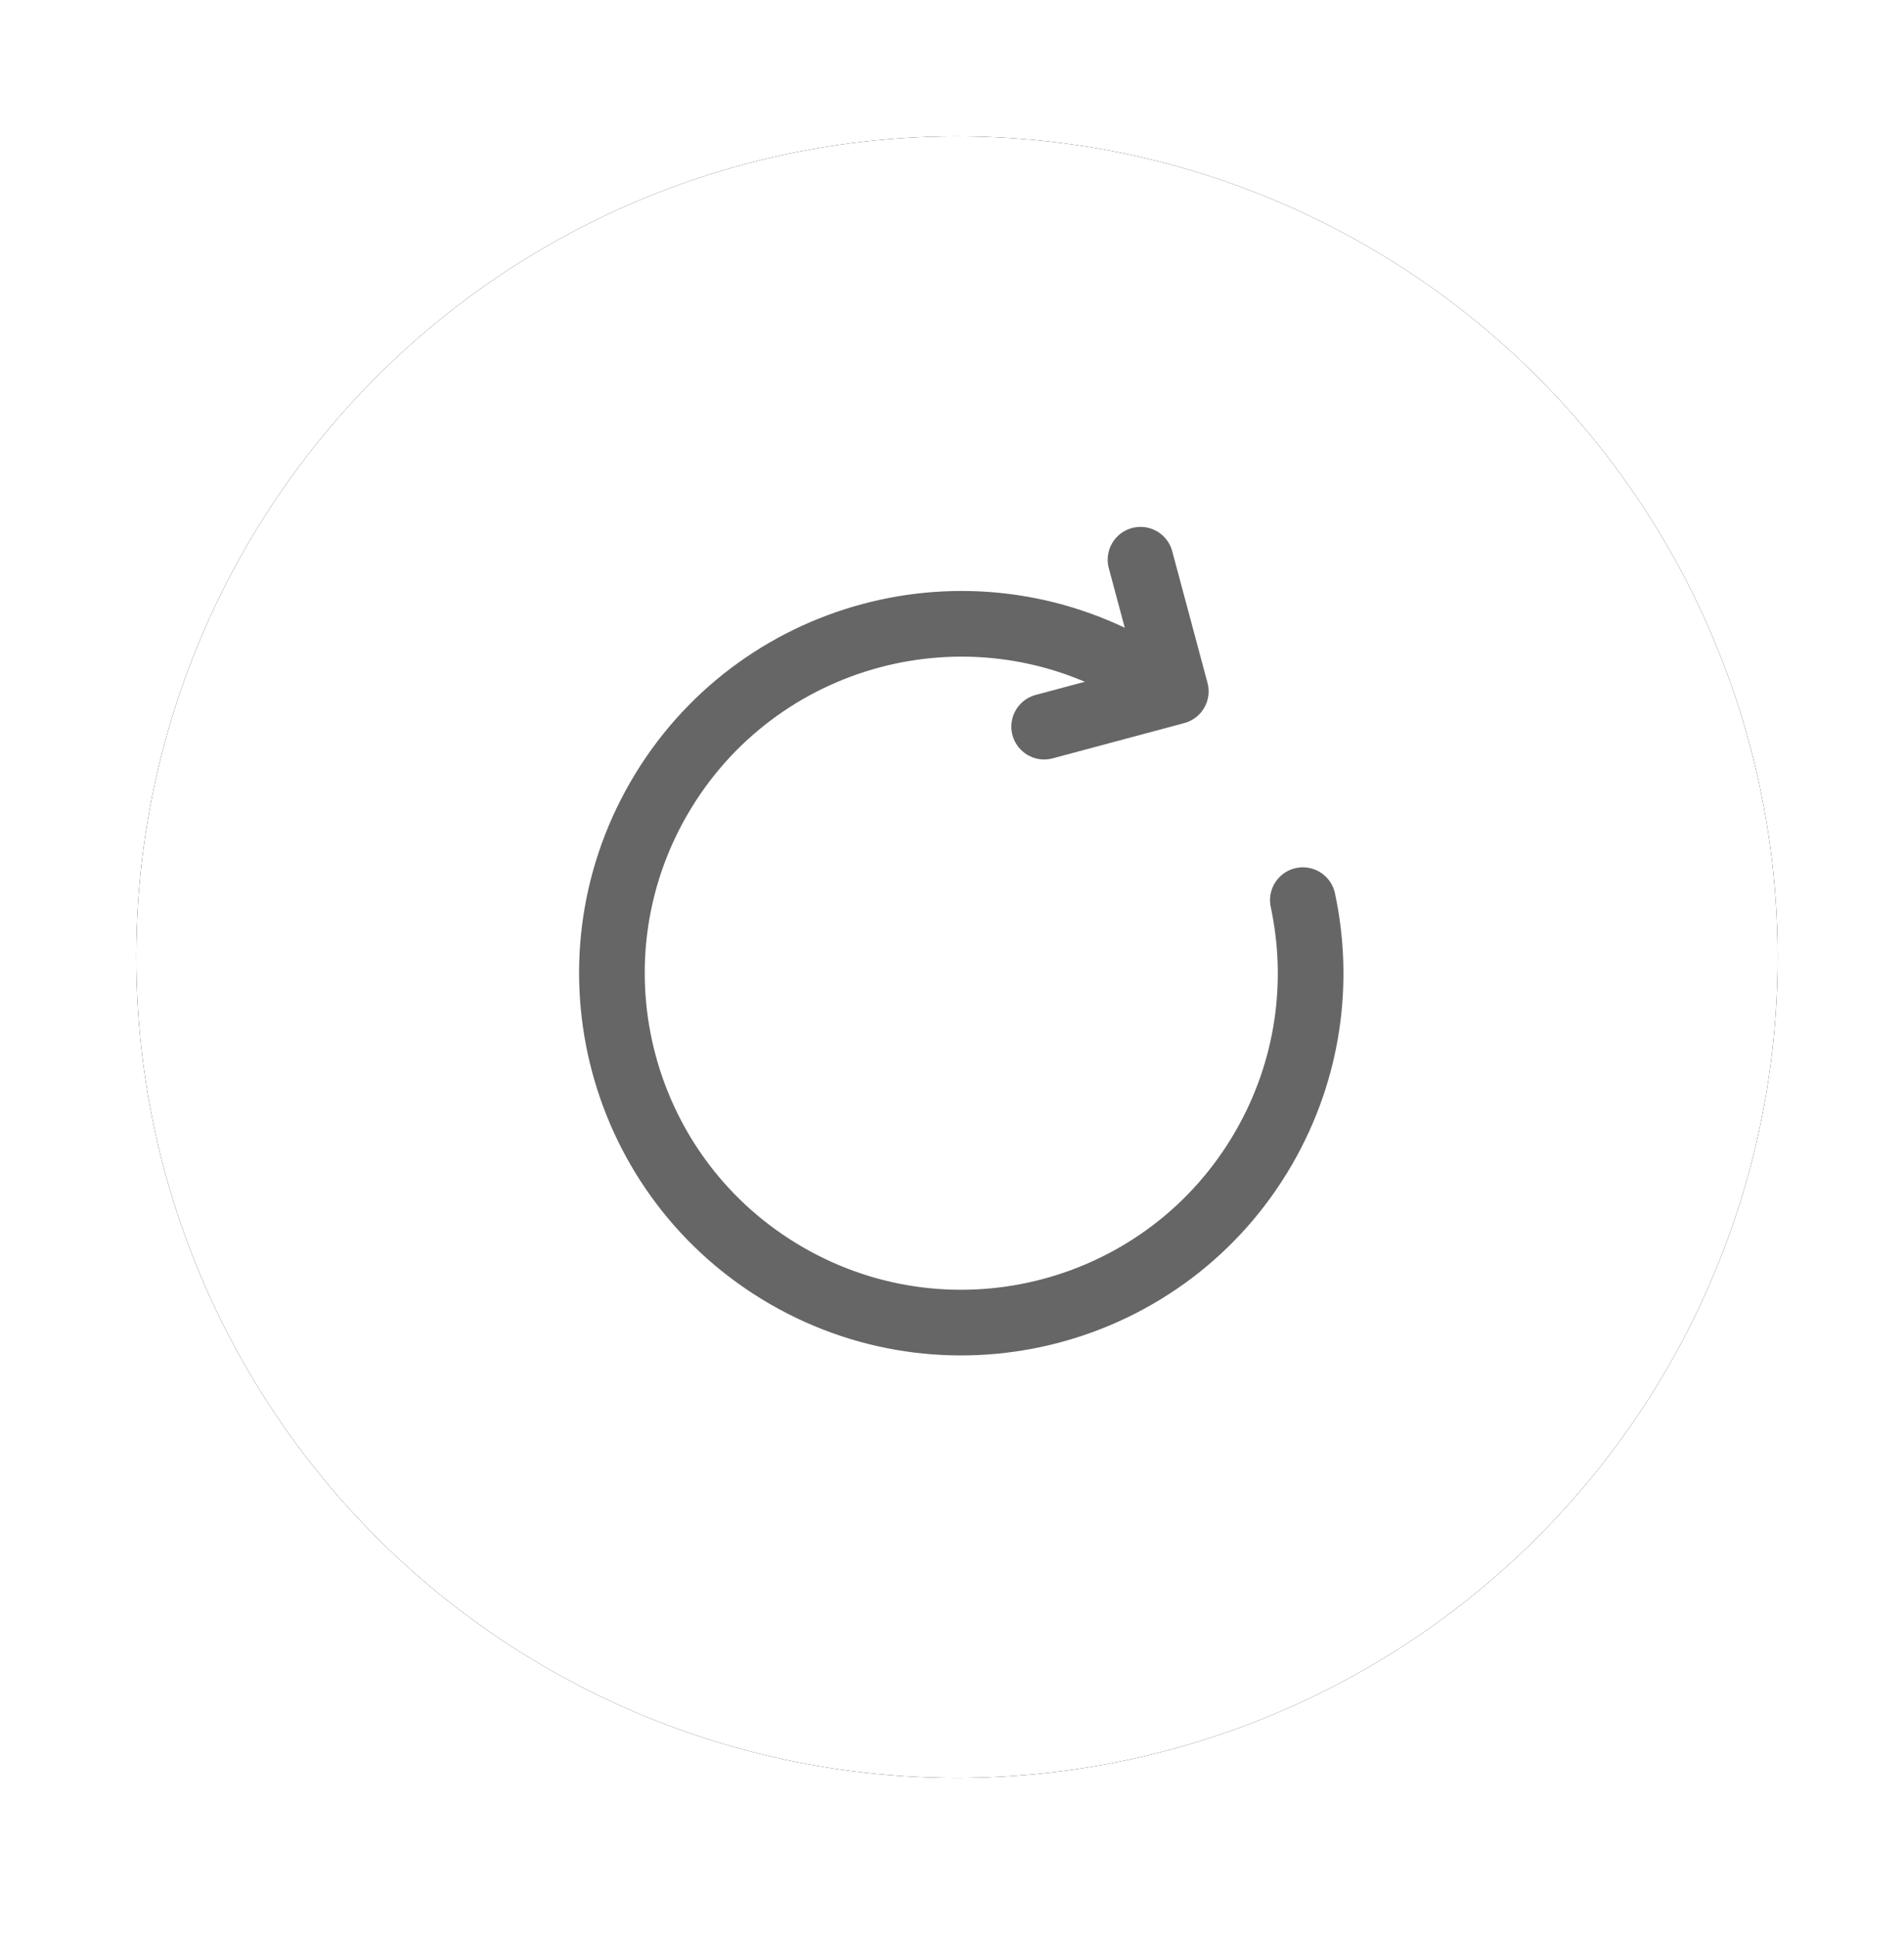 <?xml version="1.0" encoding="UTF-8"?>
<svg width="58px" height="59px" viewBox="0 0 58 59" version="1.1" xmlns="http://www.w3.org/2000/svg" xmlns:xlink="http://www.w3.org/1999/xlink">
    <!-- Generator: Sketch 50.2 (55047) - http://www.bohemiancoding.com/sketch -->
    <title>icon_刷新</title>
    <desc>Created with Sketch.</desc>
    <defs>
        <circle id="path-1" cx="25" cy="25" r="25"></circle>
        <filter x="-12.0%" y="-12.0%" width="124.0%" height="124.0%" filterUnits="objectBoundingBox" id="filter-2">
            <feOffset dx="0" dy="0" in="SourceAlpha" result="shadowOffsetOuter1"></feOffset>
            <feGaussianBlur stdDeviation="2" in="shadowOffsetOuter1" result="shadowBlurOuter1"></feGaussianBlur>
            <feColorMatrix values="0 0 0 0 0   0 0 0 0 0   0 0 0 0 0  0 0 0 0.1 0" type="matrix" in="shadowBlurOuter1"></feColorMatrix>
        </filter>
    </defs>
    <g id="正式" stroke="none" stroke-width="1" fill="none" fill-rule="evenodd">
        <g id="02_二维码登录2" transform="translate(-1067, -576)">
            <g id="icon_刷新" transform="translate(1096.151, 605.151) scale(-1, 1) rotate(-120) translate(-1096.151, -605.151) translate(1071.151, 580.151)">
                <g id="Oval">
                    <use fill="black" fill-opacity="1" filter="url(#filter-2)" xlink:href="#path-1"></use>
                    <use fill="#FFFFFF" fill-rule="evenodd" xlink:href="#path-1"></use>
                </g>
                <g id="Group-2" transform="translate(14, 14)" stroke="#666666" stroke-linecap="round" stroke-width="2">
                    <path d="M21.281,10.64 C21.281,16.517 16.517,21.281 10.64,21.281 C4.764,21.281 0,16.517 0,10.64 C0,4.764 4.764,4.54747351e-13 10.64,4.54747351e-13 C13.383,4.54747351e-13 15.883,1.038 17.77,2.742" id="Oval-5"></path>
                    <polyline id="Path-5" stroke-linejoin="round" transform="translate(21.342, 12.208) rotate(-45) translate(-21.342, -12.208) " points="19.266 10.133 23.417 10.133 23.417 14.284"></polyline>
                </g>
            </g>
        </g>
    </g>
</svg>